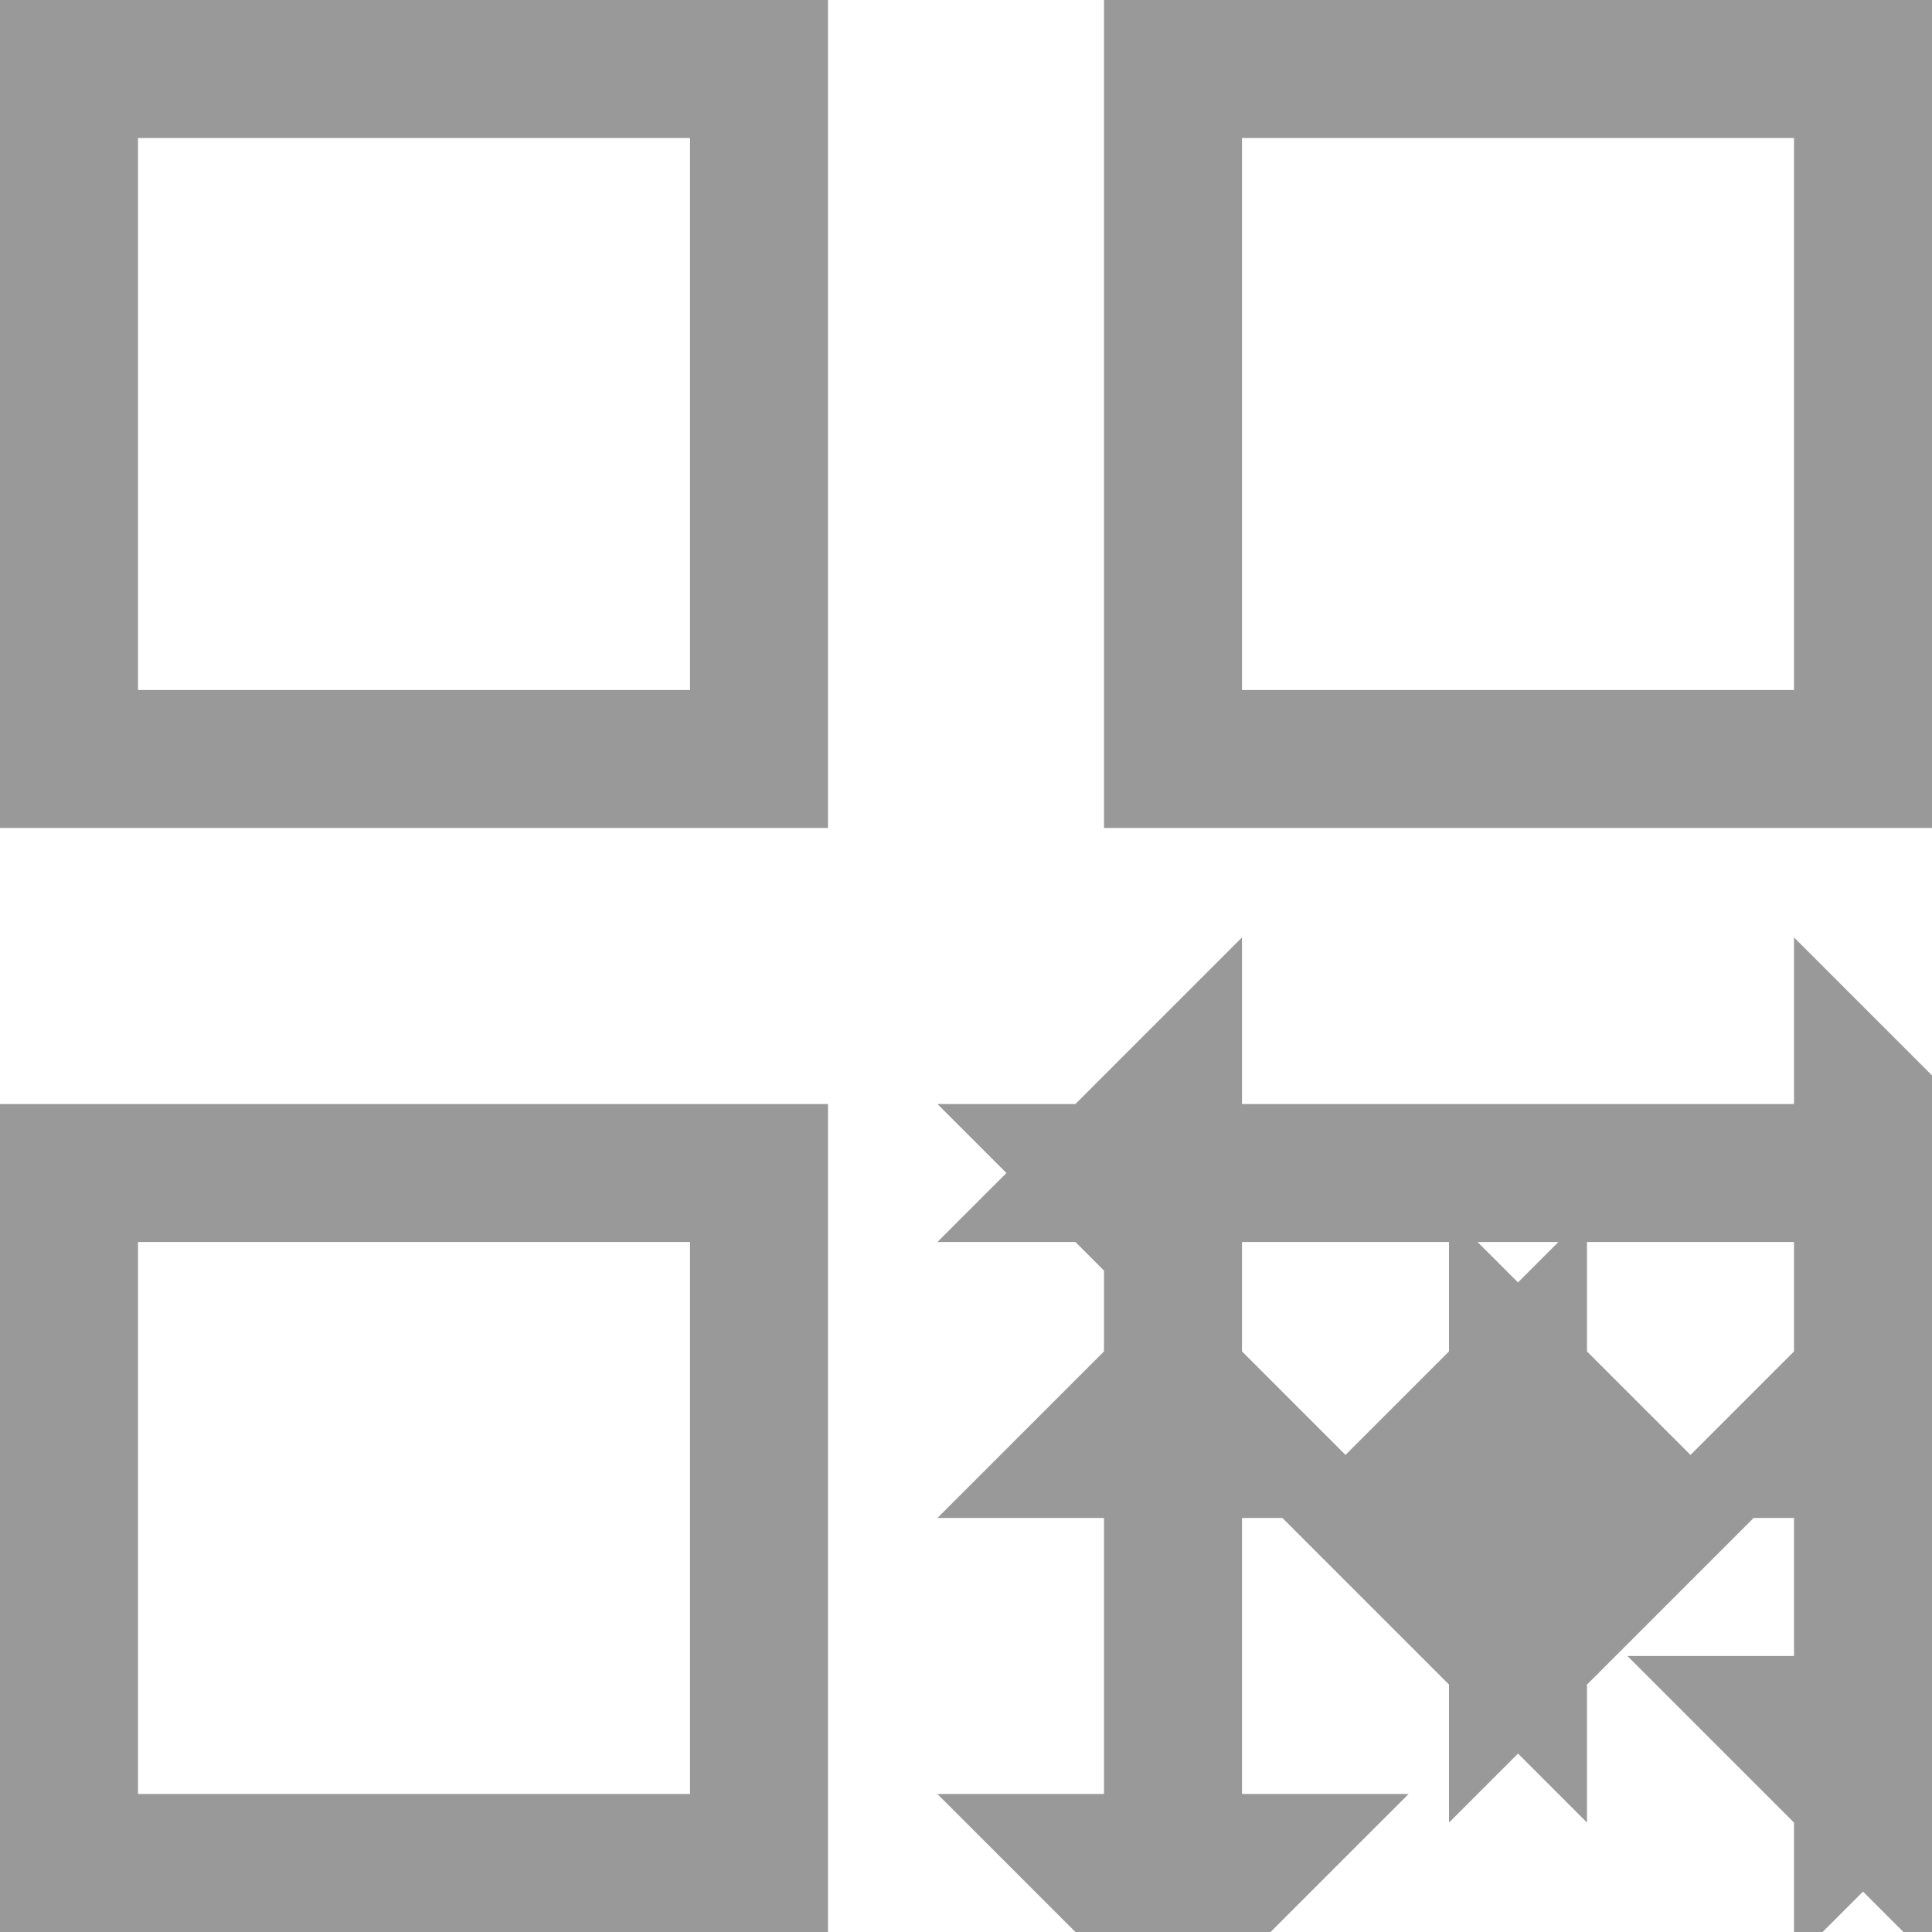 <?xml version="1.0" encoding="UTF-8"?>
<svg width="14px" height="14px" viewBox="0 0 14 14" version="1.1" xmlns="http://www.w3.org/2000/svg" xmlns:xlink="http://www.w3.org/1999/xlink">
    <!-- Generator: Sketch 50.2 (55047) - http://www.bohemiancoding.com/sketch -->
    <title>code_normal</title>
    <desc>Created with Sketch.</desc>
    <defs></defs>
    <g id="切图" stroke="none" stroke-width="1" fill="none" fill-rule="evenodd">
        <g id="Artboard" transform="translate(-149, -101)" stroke="#999999">
            <path d="M149.5,101.5 L149.5,106.5 L154.5,106.5 L154.5,101.5 L149.5,101.5 Z M149.5,109.5 L149.5,114.5 L154.5,114.5 L154.5,109.5 L149.5,109.5 Z M157.5,101.5 L157.5,106.5 L162.5,106.5 L162.5,101.5 L157.5,101.5 Z M160,109.5 L163,109.5 L162.5,109 L162.5,110 L163,109.5 L160,109.5 Z M160,109.5 L157,109.5 L157.5,110 L157.5,109 L157,109.5 L160,109.5 Z M157.5,113 L157.5,115 L158,114.5 L157,114.5 L157.5,115 L157.5,113 Z M157.5,113 L157.5,111 L157,111.5 L158,111.5 L157.5,111 L157.5,113 Z M162.5,112.5 L162.5,114 L163,113.5 L162,113.5 L162.5,114 L162.5,112.5 Z M162.5,112.5 L162.5,111 L162,111.5 L163,111.5 L162.5,111 L162.5,112.5 Z M160,112 L160,113 L160.5,112.5 L159.5,112.5 L160,113 L160,112 Z M160,112 L160,111 L159.5,111.5 L160.5,111.5 L160,111 L160,112 Z" id="code_normal"></path>
        </g>
    </g>
</svg>
